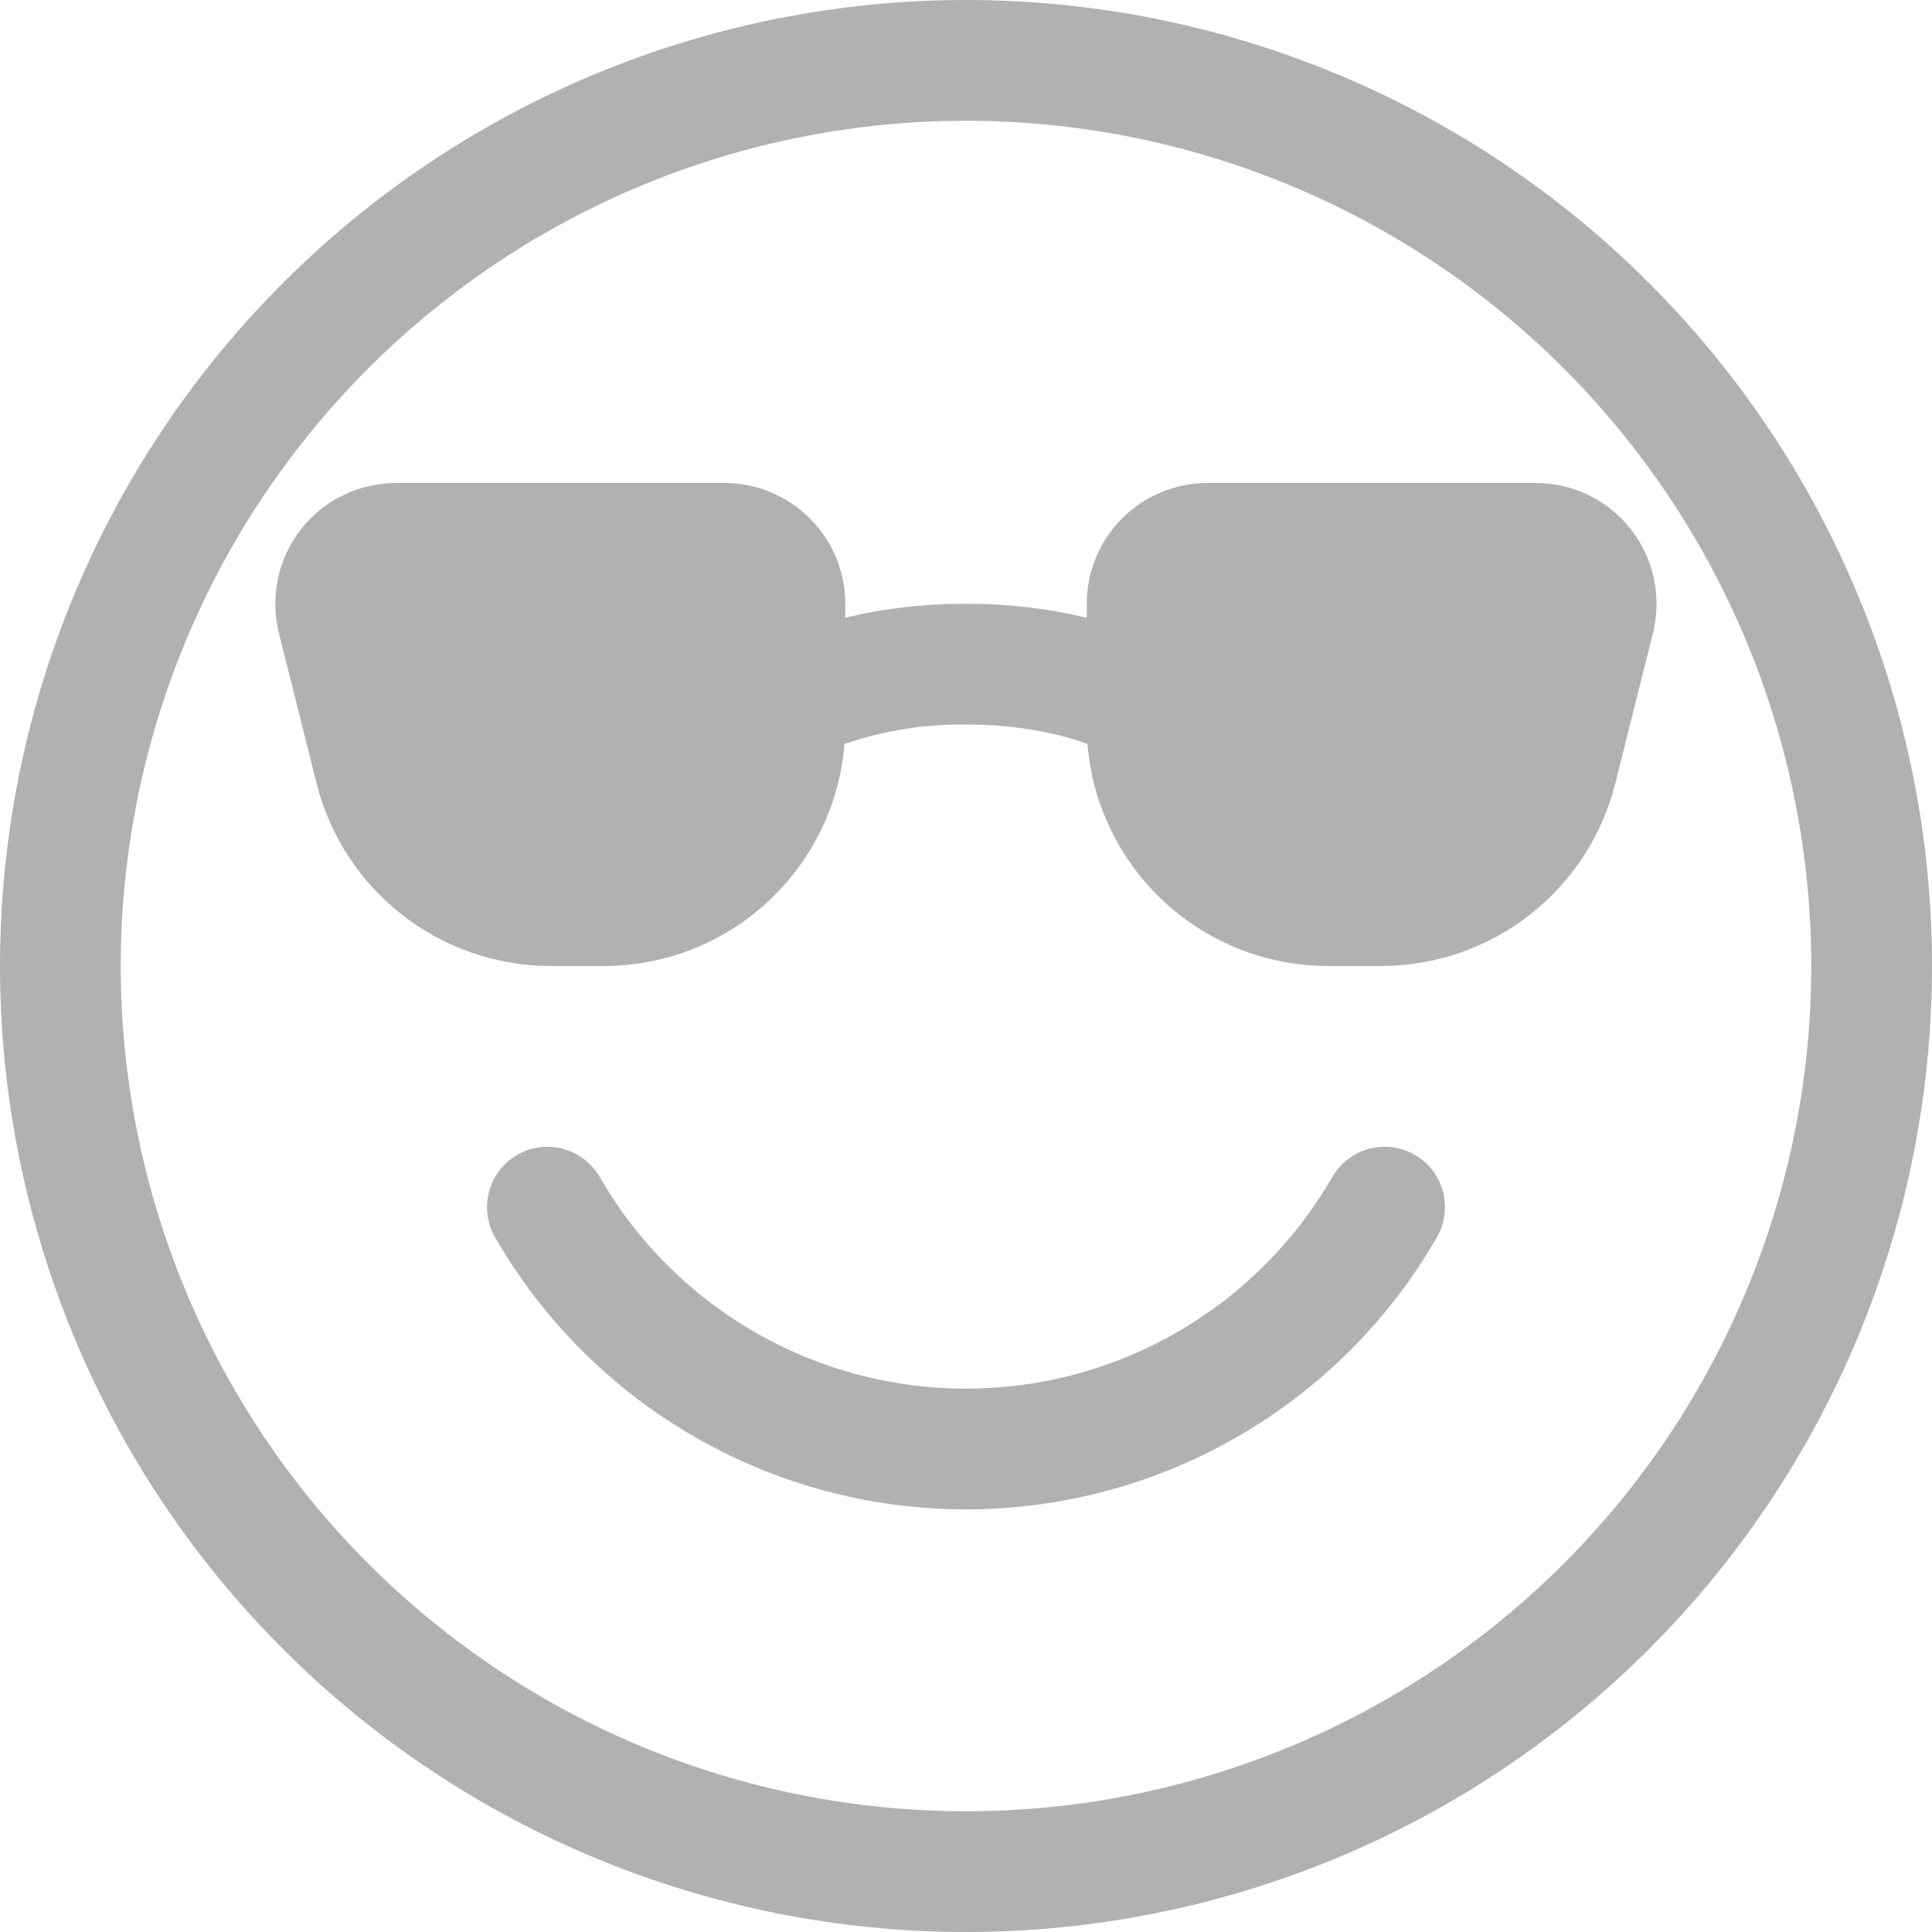 <svg width="28" height="28" viewBox="0 0 28 28" fill="none" xmlns="http://www.w3.org/2000/svg">
<path d="M8.694 17.062C8.637 16.962 8.561 16.874 8.469 16.803C8.378 16.733 8.274 16.681 8.163 16.651C8.051 16.62 7.935 16.612 7.821 16.627C7.706 16.642 7.596 16.68 7.496 16.737C7.396 16.795 7.308 16.872 7.238 16.963C7.168 17.055 7.117 17.16 7.087 17.271C7.058 17.383 7.051 17.499 7.066 17.613C7.082 17.728 7.12 17.838 7.178 17.938C7.869 19.135 8.864 20.13 10.061 20.821C11.259 21.512 12.617 21.876 14 21.875C15.383 21.875 16.741 21.512 17.938 20.82C19.136 20.129 20.13 19.135 20.821 17.938C20.88 17.838 20.918 17.728 20.933 17.613C20.949 17.499 20.942 17.383 20.913 17.271C20.883 17.16 20.832 17.055 20.762 16.963C20.692 16.872 20.604 16.795 20.504 16.737C20.404 16.68 20.294 16.642 20.179 16.627C20.065 16.612 19.949 16.62 19.837 16.651C19.726 16.681 19.622 16.733 19.53 16.803C19.439 16.874 19.363 16.962 19.306 17.062C18.768 17.994 17.995 18.768 17.064 19.305C16.132 19.843 15.075 20.126 14 20.125C12.924 20.126 11.868 19.843 10.936 19.305C10.005 18.768 9.231 17.994 8.694 17.062V17.062ZM12.25 8.953V8.75C12.25 8.286 12.066 7.841 11.737 7.513C11.409 7.184 10.964 7 10.5 7H5.74C5.474 7 5.211 7.061 4.972 7.177C4.733 7.294 4.524 7.464 4.36 7.673C4.197 7.883 4.083 8.127 4.028 8.388C3.973 8.648 3.978 8.917 4.042 9.175L4.587 11.349C4.776 12.106 5.213 12.778 5.828 13.258C6.443 13.739 7.201 14 7.982 14H8.75C9.63 14 10.477 13.669 11.124 13.073C11.77 12.476 12.169 11.659 12.239 10.782C12.806 10.588 13.401 10.492 14 10.5C14.688 10.5 15.295 10.612 15.76 10.782C15.831 11.659 16.23 12.476 16.876 13.073C17.523 13.669 18.37 14 19.25 14H20.016C20.797 14 21.555 13.739 22.17 13.258C22.785 12.778 23.222 12.106 23.411 11.349L23.956 9.175C24.02 8.917 24.025 8.648 23.97 8.388C23.915 8.128 23.802 7.884 23.638 7.674C23.475 7.464 23.266 7.295 23.027 7.178C22.788 7.061 22.526 7 22.26 7H17.5C17.036 7 16.591 7.184 16.262 7.513C15.934 7.841 15.75 8.286 15.75 8.75V8.953C15.177 8.816 14.589 8.748 14 8.75C13.387 8.75 12.792 8.82 12.25 8.953Z" fill="#B1B1B1"/>
<path d="M28 14C28 17.713 26.525 21.274 23.899 23.899C21.274 26.525 17.713 28 14 28C10.287 28 6.726 26.525 4.101 23.899C1.475 21.274 0 17.713 0 14C0 10.287 1.475 6.726 4.101 4.101C6.726 1.475 10.287 0 14 0C17.713 0 21.274 1.475 23.899 4.101C26.525 6.726 28 10.287 28 14V14ZM26.25 14C26.25 10.751 24.959 7.635 22.662 5.338C20.365 3.041 17.249 1.75 14 1.75C10.751 1.75 7.635 3.041 5.338 5.338C3.041 7.635 1.75 10.751 1.75 14C1.75 17.249 3.041 20.365 5.338 22.662C7.635 24.959 10.751 26.25 14 26.25C17.249 26.25 20.365 24.959 22.662 22.662C24.959 20.365 26.25 17.249 26.25 14Z" fill="#B1B1B1"/>
</svg>
